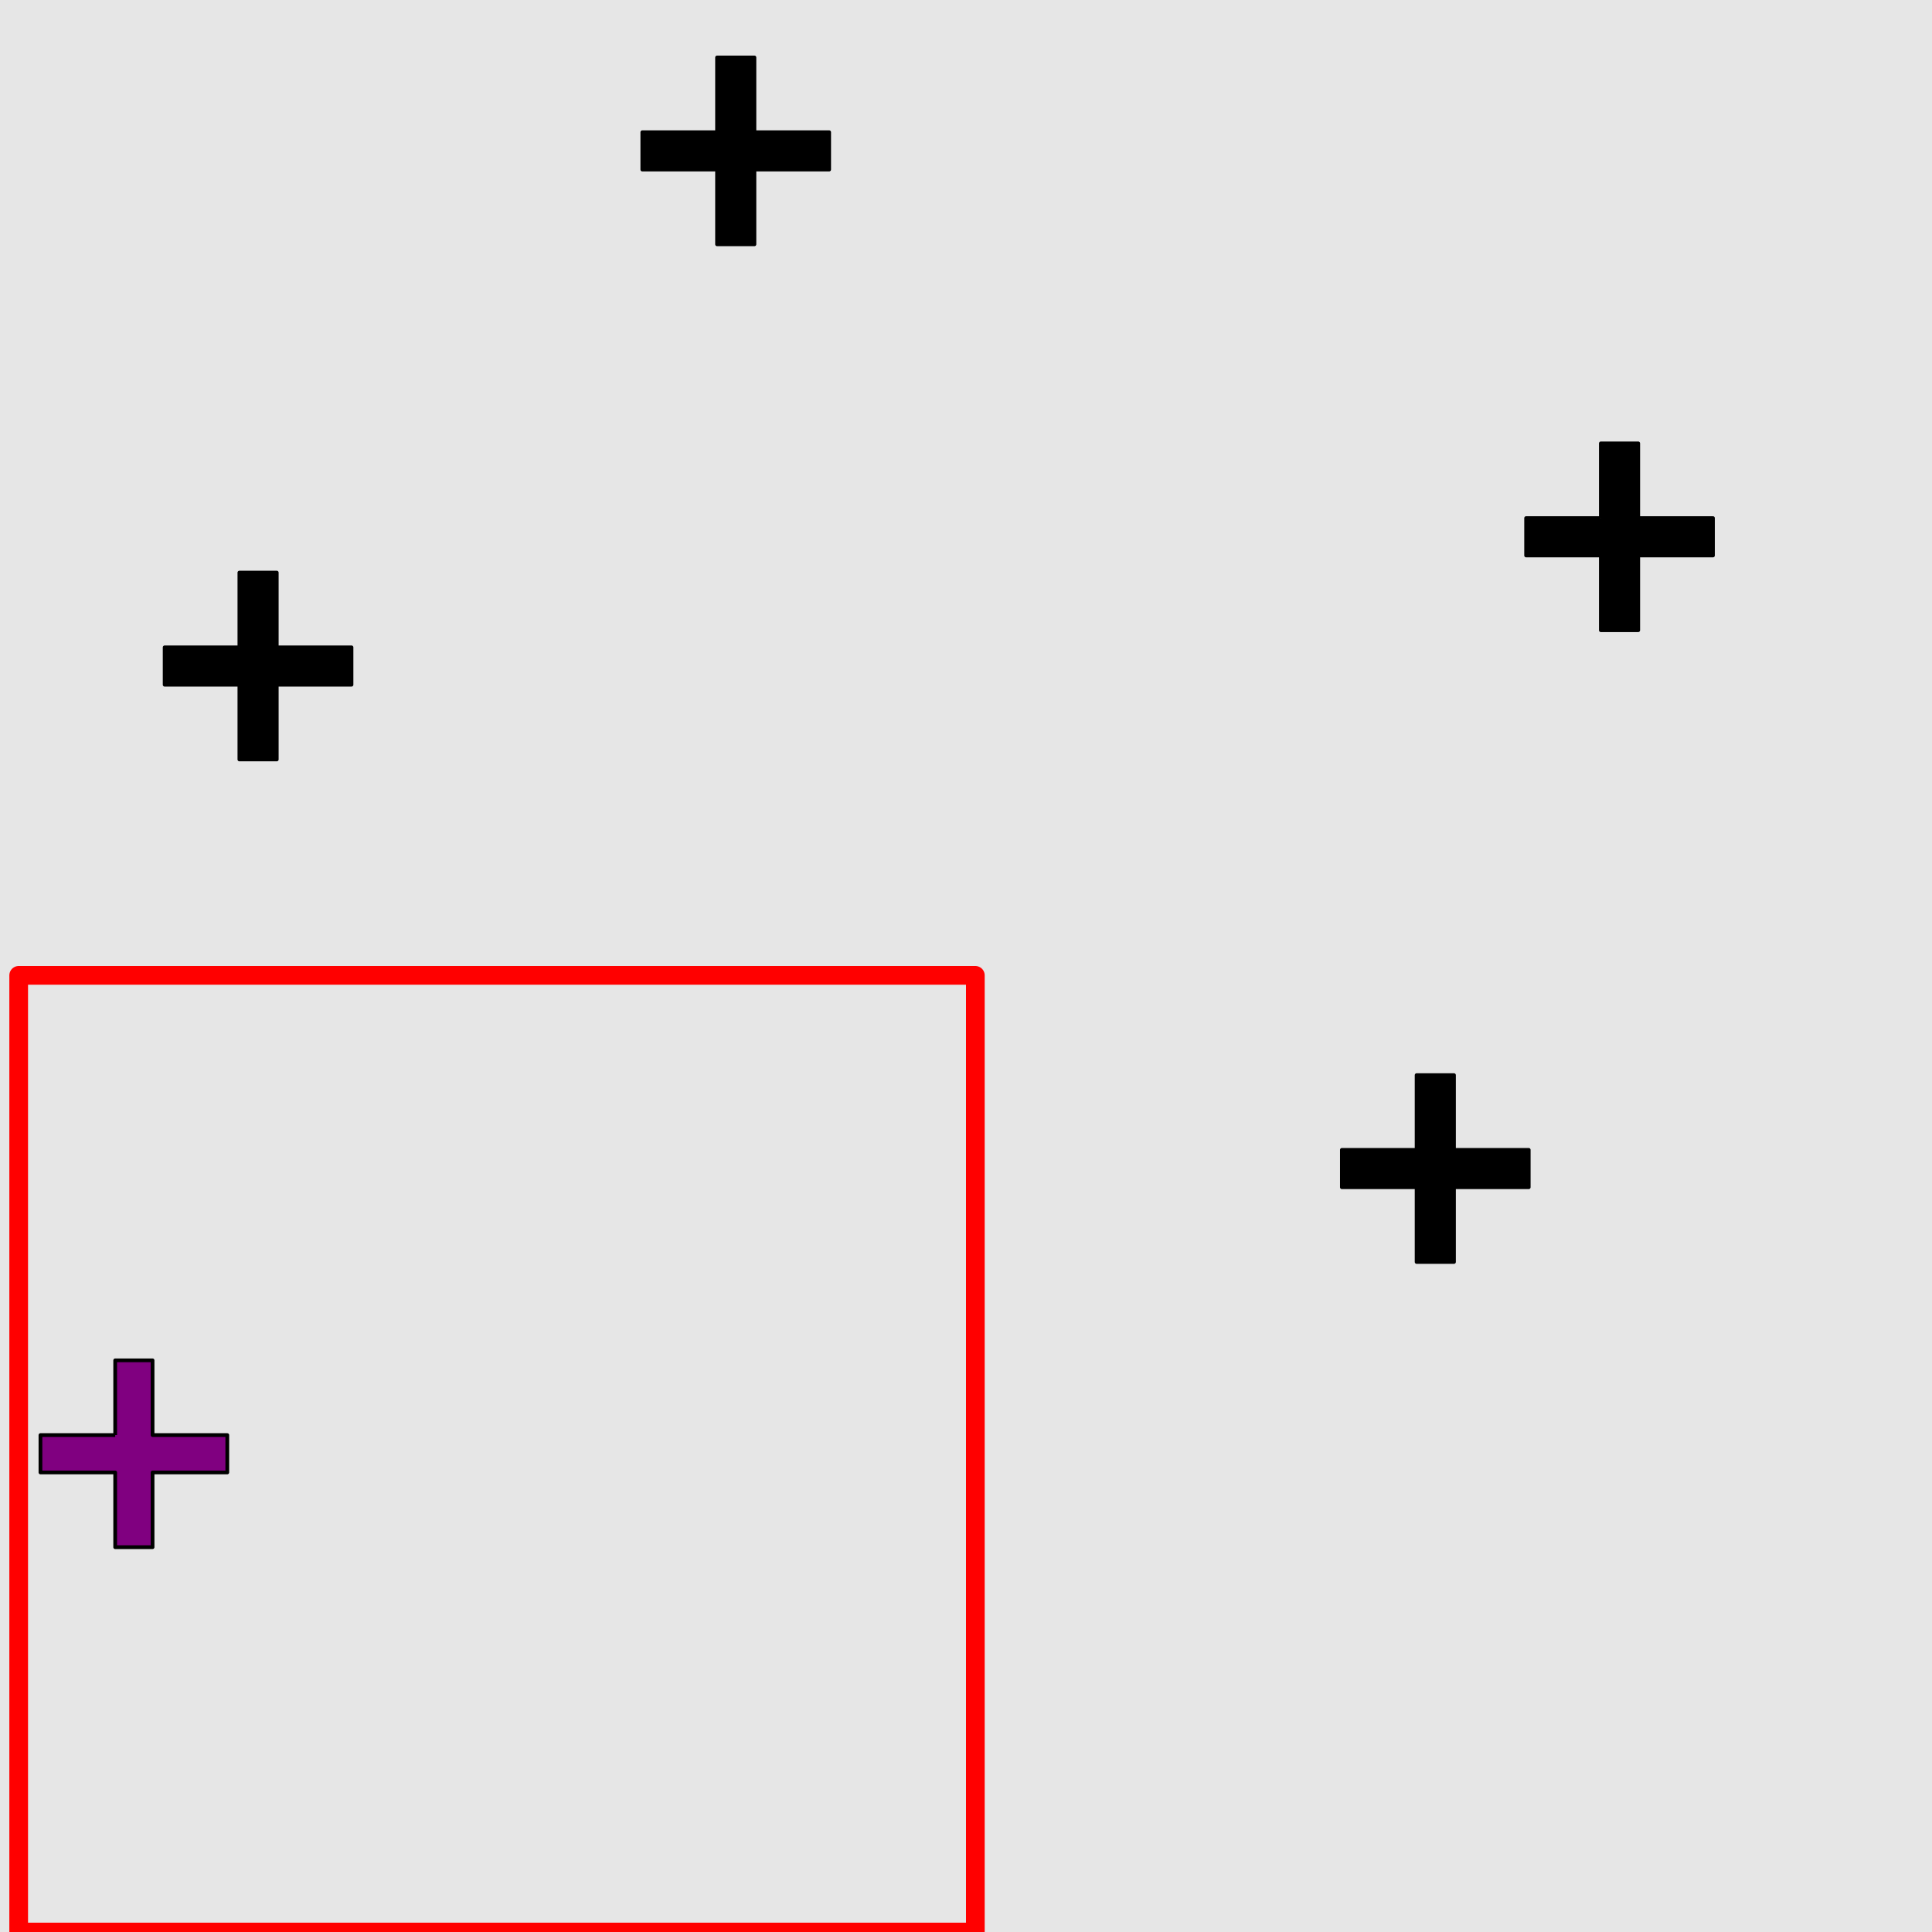 <?xml version="1.0" encoding="UTF-8"?>
<svg xmlns="http://www.w3.org/2000/svg" xmlns:xlink="http://www.w3.org/1999/xlink" width="517pt" height="517pt" viewBox="0 0 517 517" version="1.1">
<g id="surface2971">
<rect x="0" y="0" width="517" height="517" style="fill:rgb(90%,90%,90%);fill-opacity:1;stroke:none;"/>
<path style="fill:none;stroke-width:5;stroke-linecap:butt;stroke-linejoin:round;stroke:rgb(100%,0%,0%);stroke-opacity:1;stroke-miterlimit:10;" d="M 5 261 L 261 261 L 261 517 L 5 517 Z M 5 261 "/>
<path style="fill-rule:nonzero;fill:rgb(50%,0%,50%);fill-opacity:1;stroke-width:1;stroke-linecap:butt;stroke-linejoin:round;stroke:rgb(0%,0%,0%);stroke-opacity:1;stroke-miterlimit:10;" d="M 30.824 384.023 L 10.824 384.023 L 10.824 394.023 L 30.824 394.023 L 30.824 414.023 L 40.824 414.023 L 40.824 394.023 L 60.824 394.023 L 60.824 384.023 L 40.824 384.023 L 40.824 364.023 L 30.824 364.023 L 30.824 384.023 "/>
<path style="fill-rule:nonzero;fill:rgb(0%,0%,0%);fill-opacity:1;stroke-width:1;stroke-linecap:butt;stroke-linejoin:round;stroke:rgb(0%,0%,0%);stroke-opacity:1;stroke-miterlimit:10;" d="M 379.086 307.703 L 359.086 307.703 L 359.086 317.703 L 379.086 317.703 L 379.086 337.703 L 389.086 337.703 L 389.086 317.703 L 409.086 317.703 L 409.086 307.703 L 389.086 307.703 L 389.086 287.703 L 379.086 287.703 L 379.086 307.703 "/>
<path style="fill-rule:nonzero;fill:rgb(0%,0%,0%);fill-opacity:1;stroke-width:1;stroke-linecap:butt;stroke-linejoin:round;stroke:rgb(0%,0%,0%);stroke-opacity:1;stroke-miterlimit:10;" d="M 428.387 138.645 L 408.387 138.645 L 408.387 148.645 L 428.387 148.645 L 428.387 168.645 L 438.387 168.645 L 438.387 148.645 L 458.387 148.645 L 458.387 138.645 L 438.387 138.645 L 438.387 118.645 L 428.387 118.645 L 428.387 138.645 "/>
<path style="fill-rule:nonzero;fill:rgb(0%,0%,0%);fill-opacity:1;stroke-width:1;stroke-linecap:butt;stroke-linejoin:round;stroke:rgb(0%,0%,0%);stroke-opacity:1;stroke-miterlimit:10;" d="M 191.883 35.375 L 171.883 35.375 L 171.883 45.375 L 191.883 45.375 L 191.883 65.375 L 201.883 65.375 L 201.883 45.375 L 221.883 45.375 L 221.883 35.375 L 201.883 35.375 L 201.883 15.375 L 191.883 15.375 L 191.883 35.375 "/>
<path style="fill-rule:nonzero;fill:rgb(0%,0%,0%);fill-opacity:1;stroke-width:1;stroke-linecap:butt;stroke-linejoin:round;stroke:rgb(0%,0%,0%);stroke-opacity:1;stroke-miterlimit:10;" d="M 64.062 173.23 L 44.062 173.23 L 44.062 183.23 L 64.062 183.23 L 64.062 203.23 L 74.062 203.23 L 74.062 183.23 L 94.062 183.23 L 94.062 173.23 L 74.062 173.23 L 74.062 153.23 L 64.062 153.23 L 64.062 173.23 "/>
</g>
</svg>
